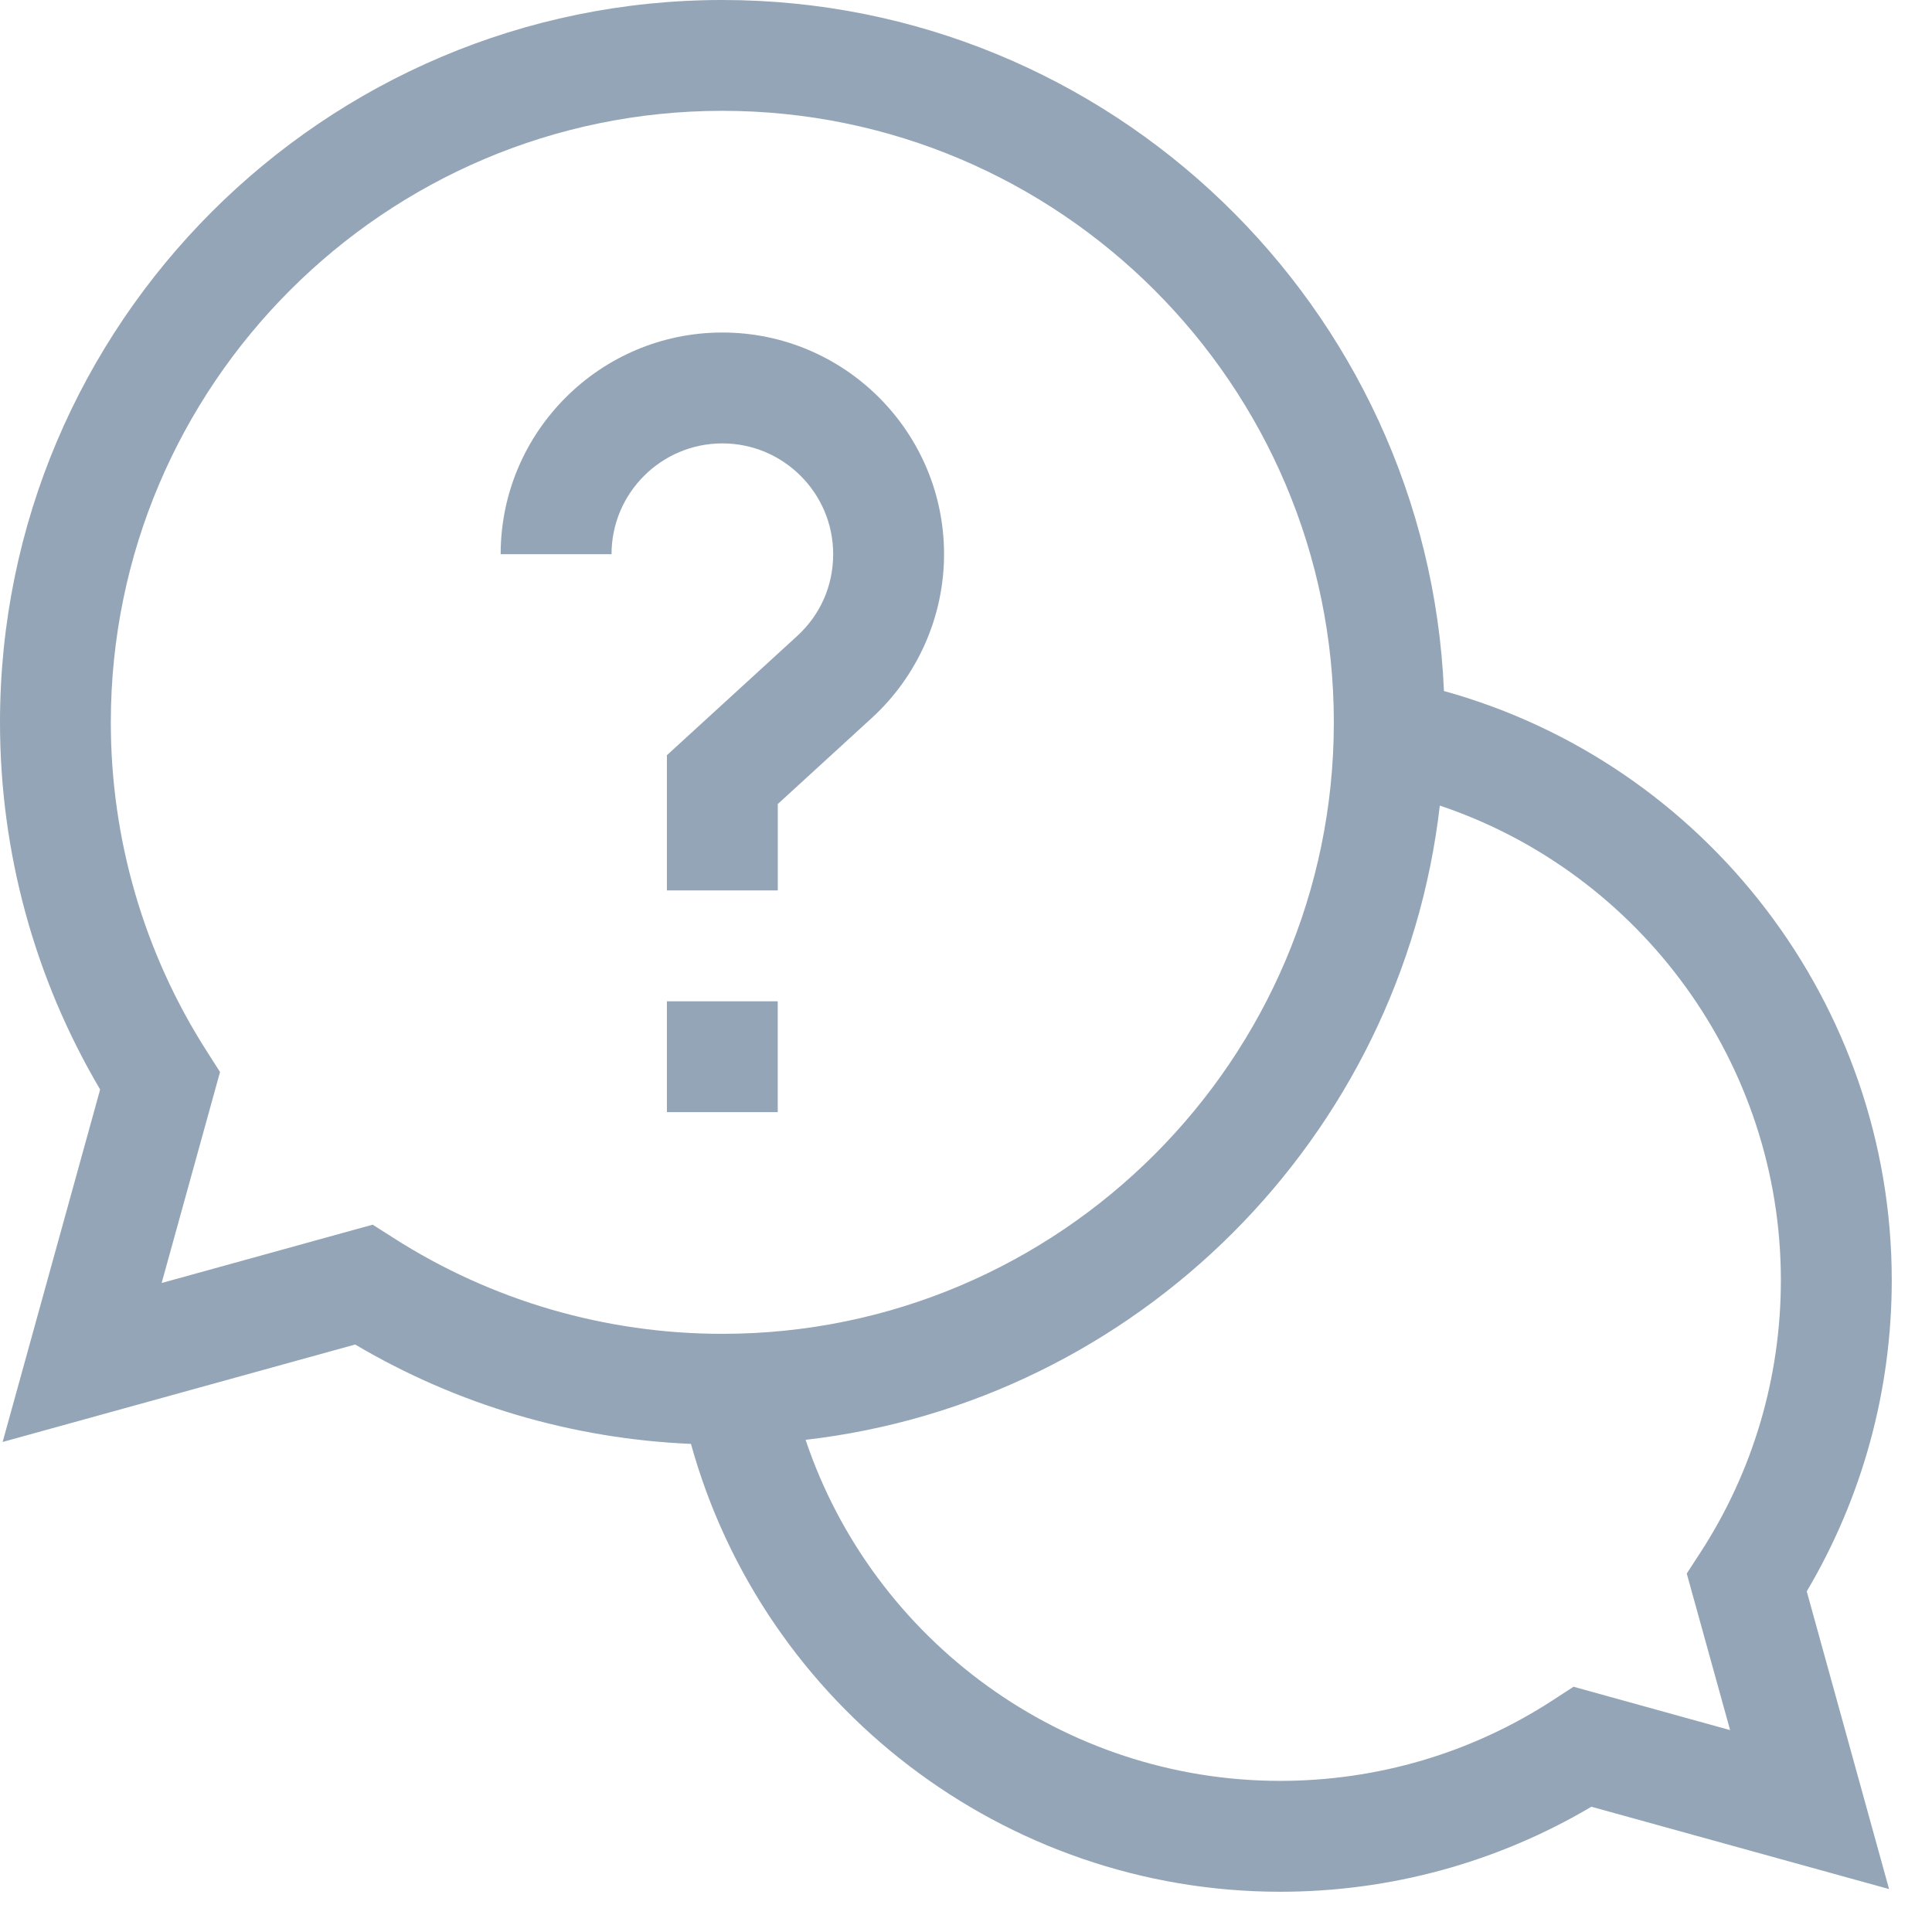 <svg width="36" height="36" viewBox="0 0 36 36" fill="none" xmlns="http://www.w3.org/2000/svg">
<path d="M35.25 23.855C35.25 18.718 31.788 14.228 26.906 12.876C26.599 5.724 20.686 0 13.46 0C6.038 0 0 6.038 0 13.46C0 15.878 0.644 18.233 1.866 20.301L0.049 26.869L6.618 25.053C8.519 26.177 10.663 26.81 12.875 26.905C14.228 31.787 18.717 35.25 23.855 35.25C25.906 35.25 27.901 34.703 29.653 33.666L35.2 35.2L33.666 29.653C34.703 27.901 35.25 25.906 35.25 23.855ZM6.944 22.82L3.012 23.907L4.1 19.975L3.852 19.587C2.683 17.759 2.065 15.64 2.065 13.46C2.065 7.177 7.177 2.065 13.46 2.065C19.742 2.065 24.854 7.177 24.854 13.46C24.854 19.742 19.742 24.854 13.46 24.854C11.279 24.854 9.16 24.236 7.332 23.067L6.944 22.82ZM32.238 32.238L29.32 31.43L28.93 31.684C27.42 32.665 25.665 33.184 23.855 33.184C19.817 33.184 16.269 30.573 15.011 26.829C21.195 26.116 26.116 21.195 26.829 15.011C30.573 16.269 33.184 19.817 33.184 23.855C33.184 25.665 32.665 27.42 31.684 28.93L31.43 29.32L32.238 32.238Z" fill="#94A5B7"/>
<path d="M12.427 18.658H14.492V20.723H12.427V18.658Z" fill="#94A5B7"/>
<path d="M15.525 10.327C15.525 10.914 15.287 11.455 14.853 11.852L12.427 14.072V16.592H14.493V14.982L16.247 13.376C17.101 12.594 17.591 11.483 17.591 10.327C17.591 8.049 15.738 6.196 13.46 6.196C11.182 6.196 9.329 8.049 9.329 10.327H11.395C11.395 9.188 12.321 8.262 13.46 8.262C14.599 8.262 15.525 9.188 15.525 10.327Z" fill="#94A5B7"/>
</svg>
